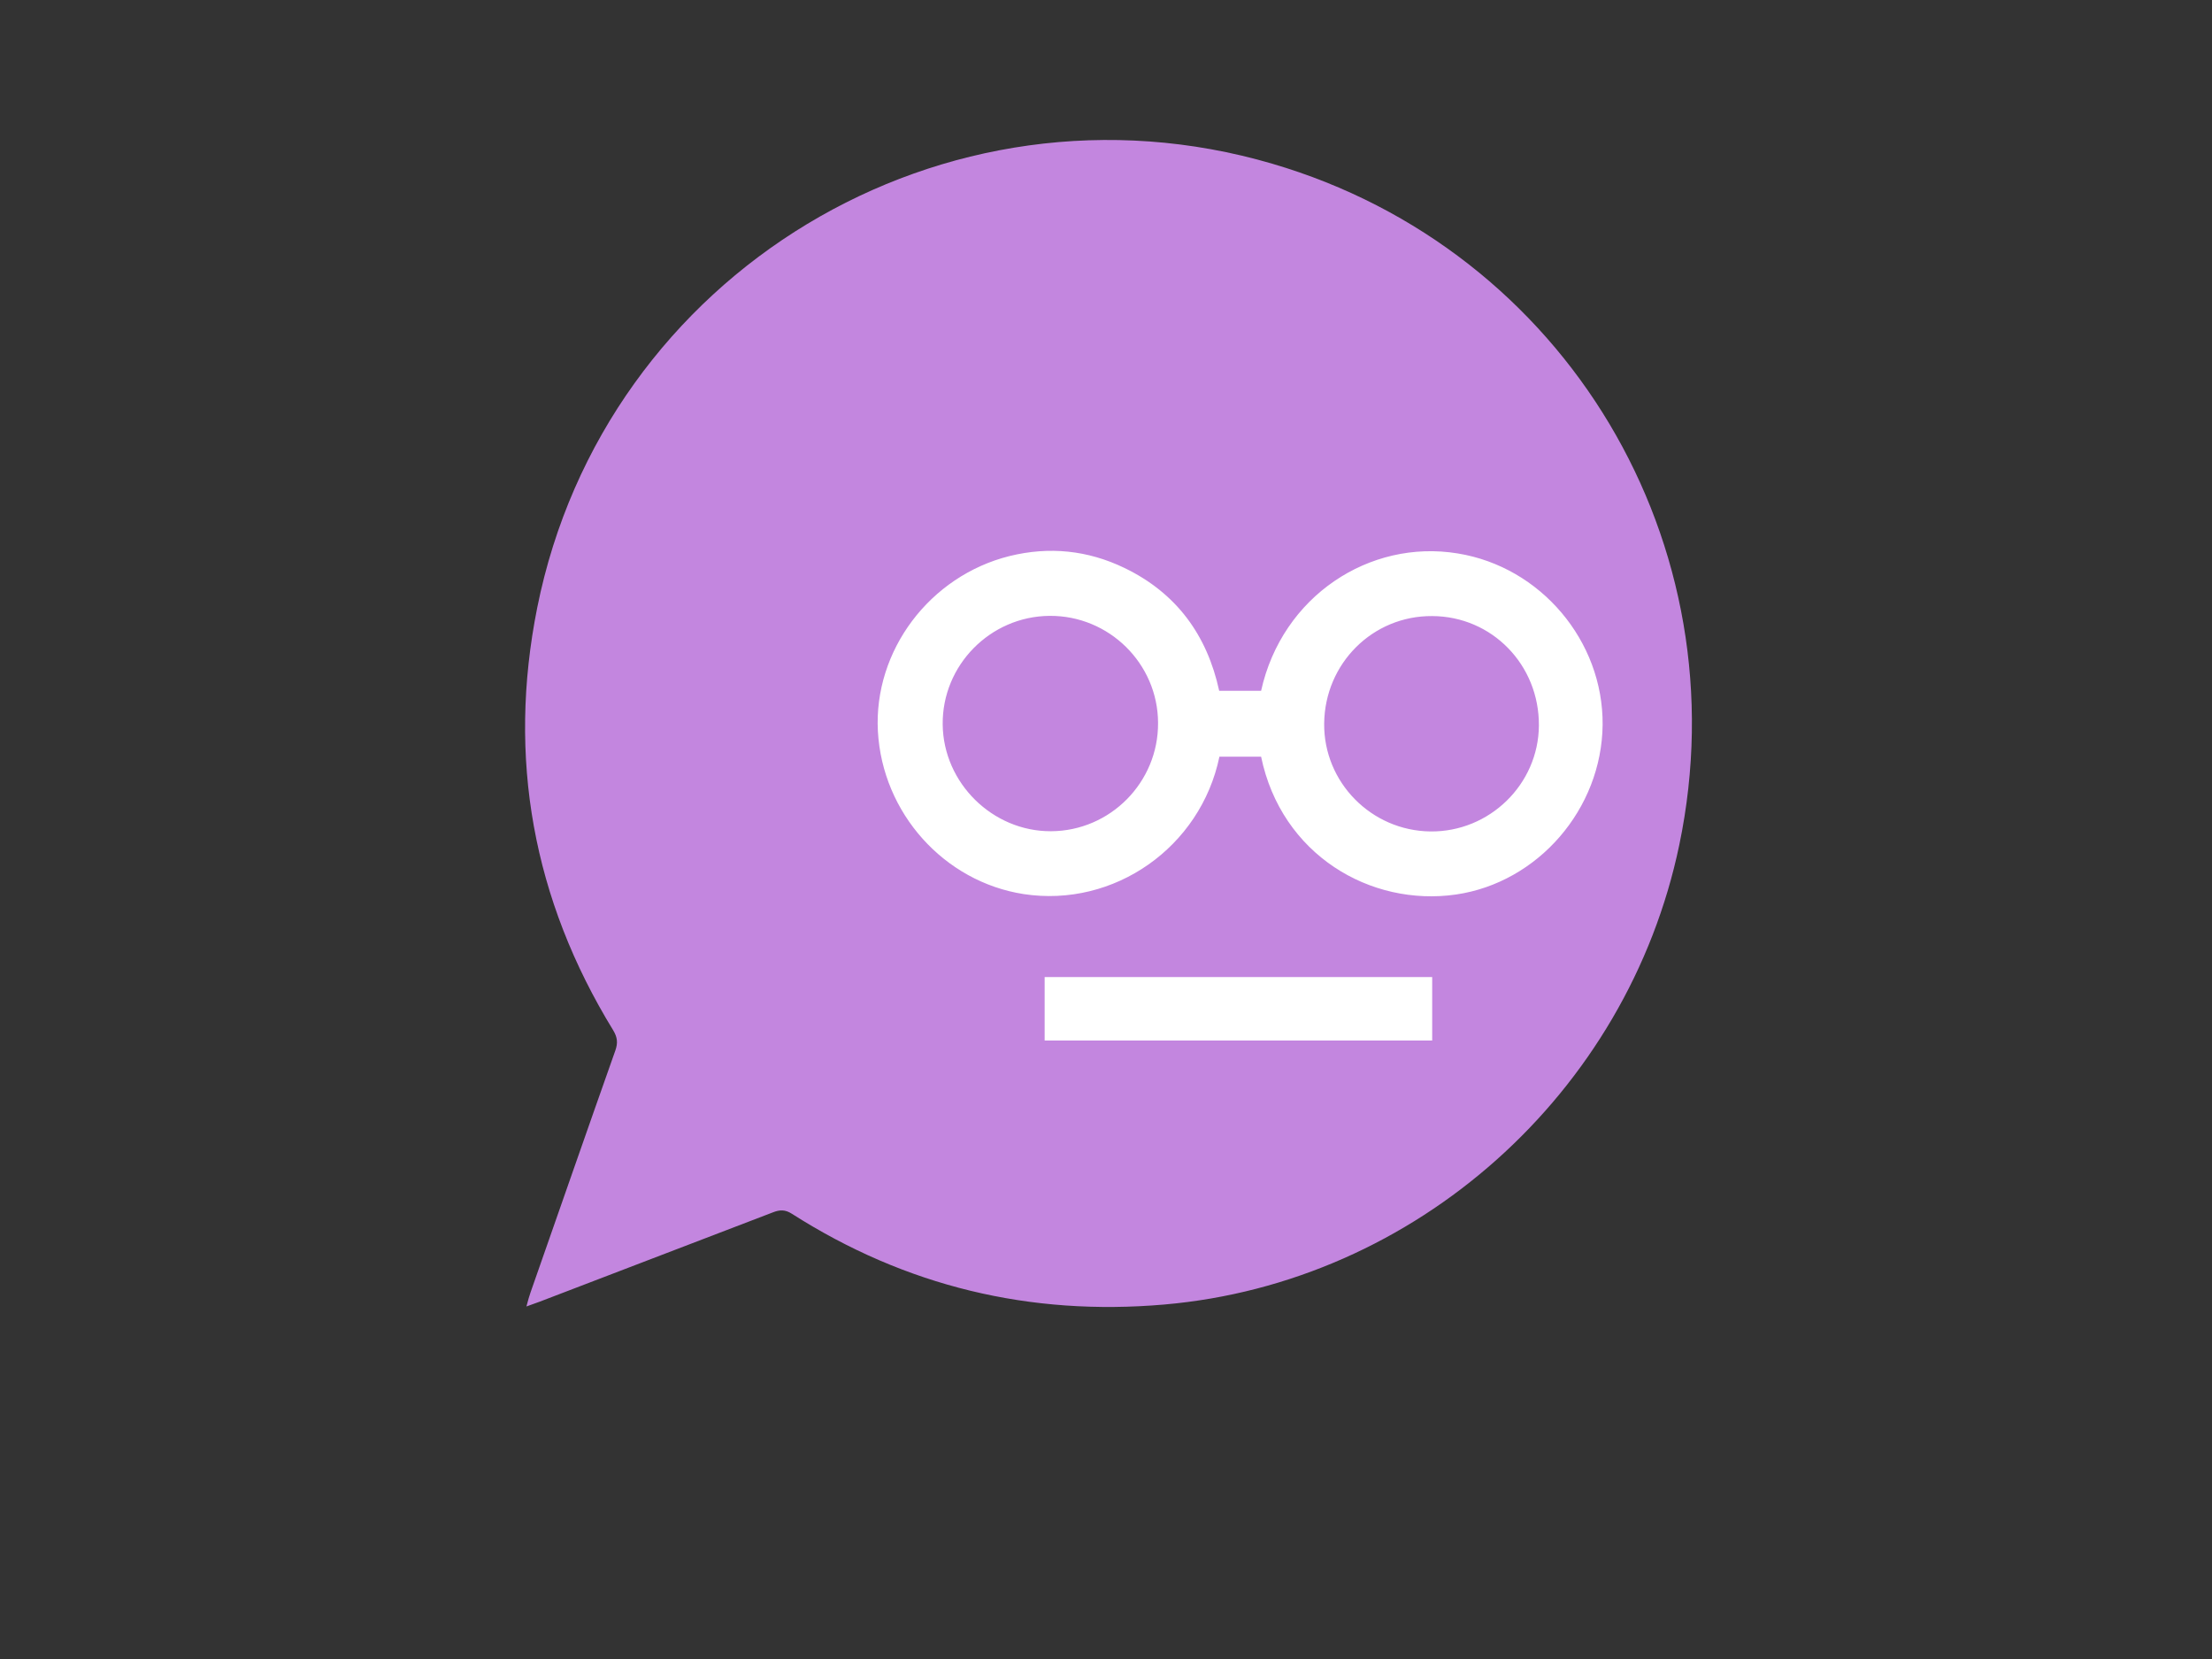 <?xml version="1.0" encoding="utf-8"?>
<!-- Generator: Adobe Illustrator 19.1.0, SVG Export Plug-In . SVG Version: 6.00 Build 0)  -->
<svg version="1.1" id="Calque_1" xmlns="http://www.w3.org/2000/svg" xmlns:xlink="http://www.w3.org/1999/xlink" x="0px" y="0px"
	 viewBox="0 0 1024 768" style="enable-background:new 0 0 1024 768;" xml:space="preserve">
<rect x="0" y="0" width="1024" height="768" fill="#333333" stroke="none"/>
<style type="text/css">
	.st0{enable-background:new    ;}
	.st1{fill:#C386DF;enable-background:new    ;}
	.st2{fill:#FFFFFF;}
</style>
<g class="st0">
	<path class="st1" d="M245.6,598.3c13.1-37.4,26.1-74.8,39.3-112.1c1.2-3.5,0.9-6-1-9.2c-37.2-60.6-49.1-126.2-35.2-195.7
		C279.8,126.2,437.4,31.3,589,75.8C724.9,115.6,806.4,252,777.4,391.1c-24,115.1-122.1,202.7-238.4,212.8
		c-62.2,5.4-119.7-8.4-172.4-42c-3.1-2-5.6-1.9-8.7-0.7c-36,13.8-72.1,27.6-108.1,41.4c-1.7,0.6-3.3,1.2-6.1,2.2
		C244.5,601.8,245,600,245.6,598.3z"/>
	<path class="st2" d="M473.9,413.9c-36.8-5.7-65.4-37.4-67.5-75.4c-2-37.3,24-71.9,61-81.1c18.3-4.5,36.1-2.7,53.1,5.5
		c24.1,11.6,38.3,31.1,43.9,56.9c6.8,0,13.1,0,19.4,0c9.7-43.8,50.2-70.3,91-63.6c38.4,6.2,67.4,40.5,67.1,79.3
		c-0.4,39.1-30,73.1-67.9,78.6c-39.6,5.7-80.8-18.4-90.2-63.8c-6.3,0-12.6,0-19.3,0C555.8,392.2,515.8,420.3,473.9,413.9z
		 M485.9,285.1c-27.5,0.2-49.8,22.9-49.5,50.3c0.3,27.1,23.1,49.5,50.1,49.4c27.5-0.1,49.8-22.7,49.6-50.2
		C536,307.2,513.4,284.9,485.9,285.1z M662.2,384.9c27.3,0.3,50-21.8,50.2-49c0.2-28.1-21.7-50.6-49.4-50.7
		c-27.5-0.2-49.7,21.9-50,49.7C612.7,362.1,634.8,384.6,662.2,384.9z"/>
	<path class="st2" d="M663,481.7c0-9.9,0-19.5,0-29.4c-59.8,0-119.4,0-179.4,0c0,9.6,0,19.3,0,29.4
		C543.2,481.7,602.9,481.7,663,481.7z"/>
</g>
</svg>
